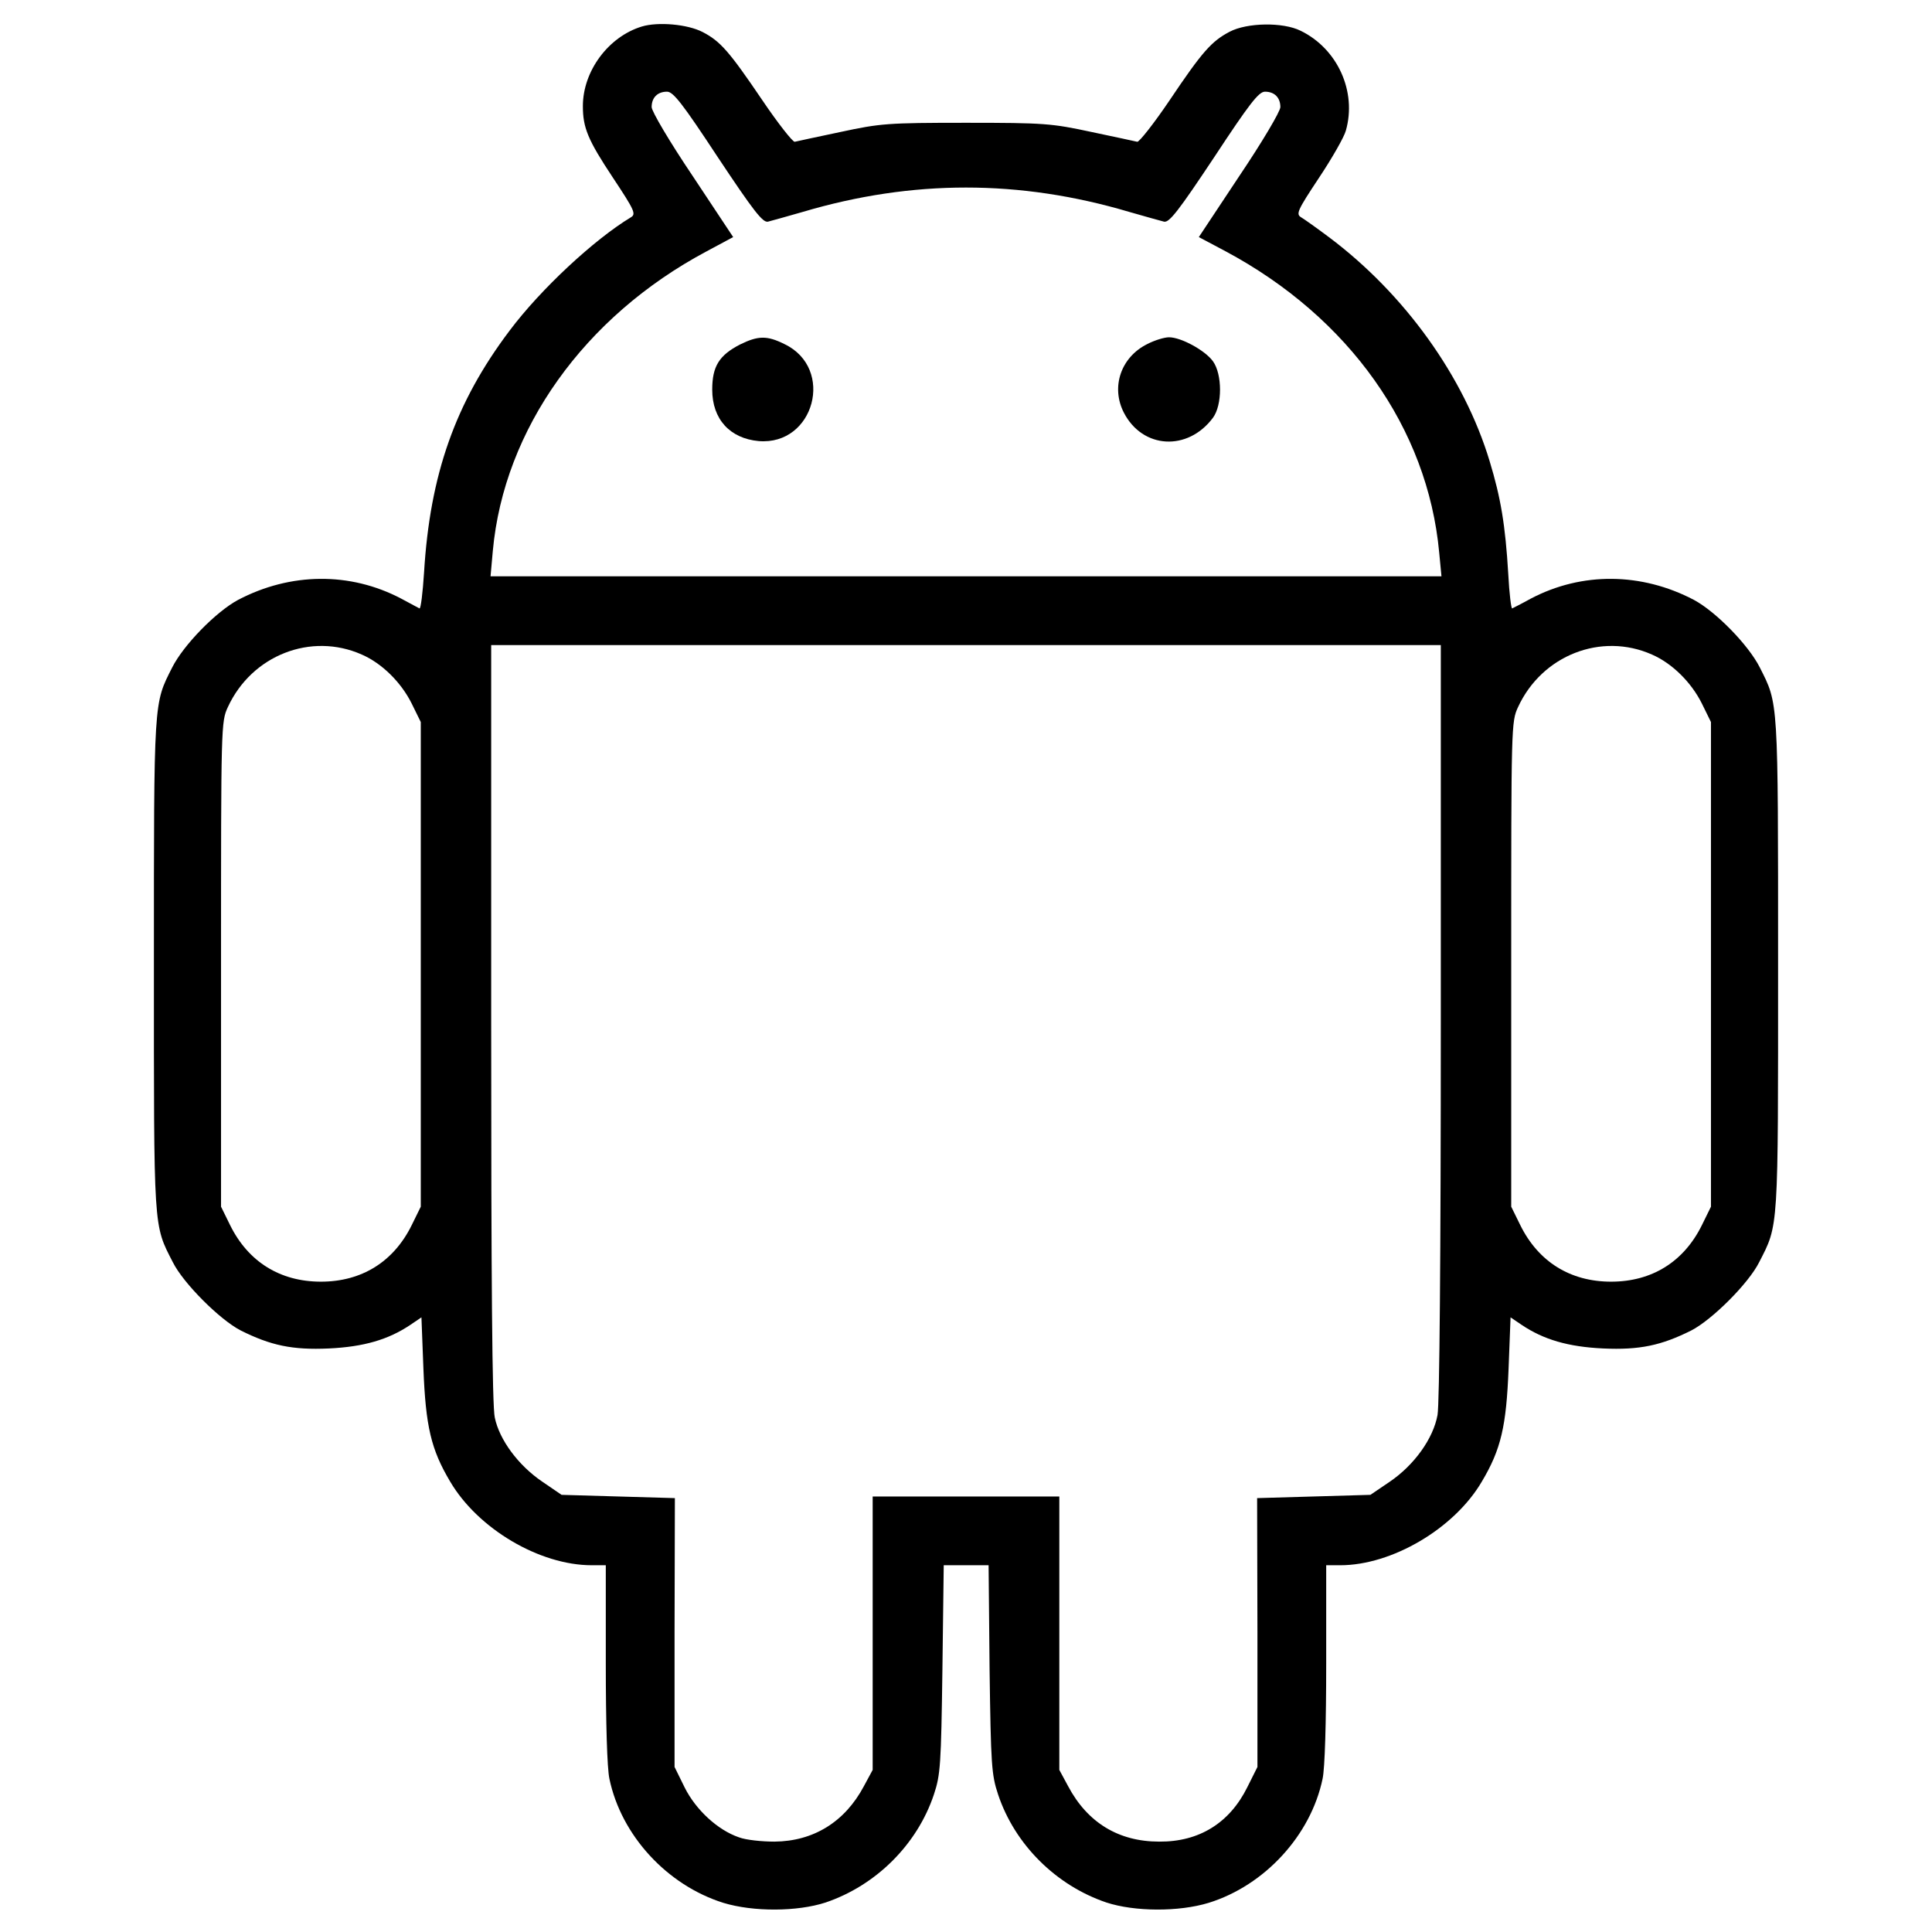 <?xml version="1.0" standalone="no"?>
<!DOCTYPE svg PUBLIC "-//W3C//DTD SVG 20010904//EN"
 "http://www.w3.org/TR/2001/REC-SVG-20010904/DTD/svg10.dtd">
<svg version="1.0" xmlns="http://www.w3.org/2000/svg"
 width="590pt" height="590pt" viewBox="0 0 590 590"
 preserveAspectRatio="xMidYMid meet">
<g transform="translate(0,590) scale(0.1,-0.1)"
fill="#000000" stroke="none">
<path d="M1960 5819 c-102 -31 -180 -136 -180 -243 0 -66 15 -103 92 -219 67
-101 71 -111 54 -121 -111 -67 -275 -219 -370 -346 -166 -220 -243 -440 -261
-738 -4 -62 -10 -112 -14 -110 -3 2 -29 15 -56 30 -156 82 -338 80 -498 -4
-67 -36 -166 -137 -201 -206 -57 -113 -56 -91 -56 -907 0 -819 -2 -793 58
-910 32 -64 143 -175 207 -208 92 -46 158 -60 269 -55 107 5 182 27 249 72
l34 23 6 -156 c7 -177 23 -247 82 -346 85 -144 273 -255 432 -255 l43 0 0
-300 c0 -180 4 -320 11 -352 36 -173 176 -325 348 -379 92 -28 226 -27 312 1
154 52 280 177 331 330 20 60 22 90 26 383 l4 317 68 0 69 0 3 -317 c4 -294 6
-323 26 -383 51 -153 177 -278 331 -330 86 -28 220 -29 312 -1 171 53 312 206
348 379 7 32 11 172 11 352 l0 300 43 0 c158 0 348 112 432 255 59 99 75 169
82 346 l6 156 34 -23 c67 -45 142 -67 249 -72 111 -5 177 9 269 55 64 33 175
144 207 208 60 117 58 91 58 910 0 816 1 794 -56 907 -35 69 -134 170 -201
206 -160 84 -342 86 -498 4 -27 -15 -53 -28 -57 -30 -3 -2 -9 46 -12 105 -9
151 -23 233 -57 345 -78 258 -260 511 -491 684 -36 27 -74 54 -84 60 -17 10
-13 20 54 121 40 60 77 125 82 144 34 119 -25 250 -138 305 -54 27 -164 25
-217 -3 -55 -29 -83 -60 -183 -209 -48 -71 -93 -128 -99 -127 -7 2 -70 15
-140 30 -121 26 -143 28 -383 28 -240 0 -262 -2 -383 -28 -70 -15 -133 -28
-140 -30 -6 -1 -51 56 -99 127 -101 149 -128 180 -182 208 -46 24 -136 32
-186 17z m232 -399 c109 -164 137 -200 153 -197 11 3 59 16 107 30 334 99 662
99 996 0 48 -14 96 -27 107 -30 16 -3 44 33 153 197 108 164 136 200 155 200
29 0 47 -18 47 -47 0 -13 -55 -106 -125 -210 l-124 -187 81 -43 c378 -202 618
-541 653 -920 l7 -73 -1452 0 -1452 0 7 78 c34 371 279 715 652 914 l82 44
-124 187 c-70 104 -125 197 -125 210 0 29 18 47 47 47 19 0 47 -36 155 -200z
m-1087 -1519 c62 -27 120 -85 152 -149 l28 -57 0 -740 0 -740 -28 -57 c-55
-111 -152 -172 -277 -172 -125 0 -222 61 -277 172 l-28 57 0 740 c0 731 0 741
21 786 73 158 254 229 409 160z m3295 -1120 c0 -725 -4 -1168 -10 -1202 -13
-72 -71 -153 -146 -204 l-59 -40 -173 -5 -173 -5 1 -410 0 -411 -31 -62 c-54
-109 -147 -167 -269 -166 -124 0 -219 58 -278 169 l-27 50 0 418 0 417 -285 0
-285 0 0 -417 0 -418 -27 -50 c-58 -109 -154 -168 -273 -169 -38 0 -87 5 -108
13 -65 22 -132 84 -166 152 l-31 63 0 411 1 410 -173 5 -173 5 -60 41 c-72 49
-130 127 -144 195 -8 34 -11 424 -11 1204 l0 1155 1450 0 1450 0 0 -1149z
m645 1120 c62 -27 120 -85 152 -149 l28 -57 0 -740 0 -740 -28 -57 c-55 -111
-152 -172 -277 -172 -125 0 -222 61 -277 172 l-28 57 0 740 c0 731 0 741 21
786 73 158 254 229 409 160z"/>
<path d="M2260 4848 c-64 -33 -85 -67 -85 -138 0 -90 54 -149 142 -157 170
-14 233 222 79 296 -54 27 -81 26 -136 -1z"/>
<path d="M3503 4849 c-80 -40 -111 -131 -71 -209 57 -111 195 -119 272 -16 29
39 29 133 0 173 -24 33 -97 73 -134 73 -14 0 -44 -9 -67 -21z"/>
</g>
</svg>
